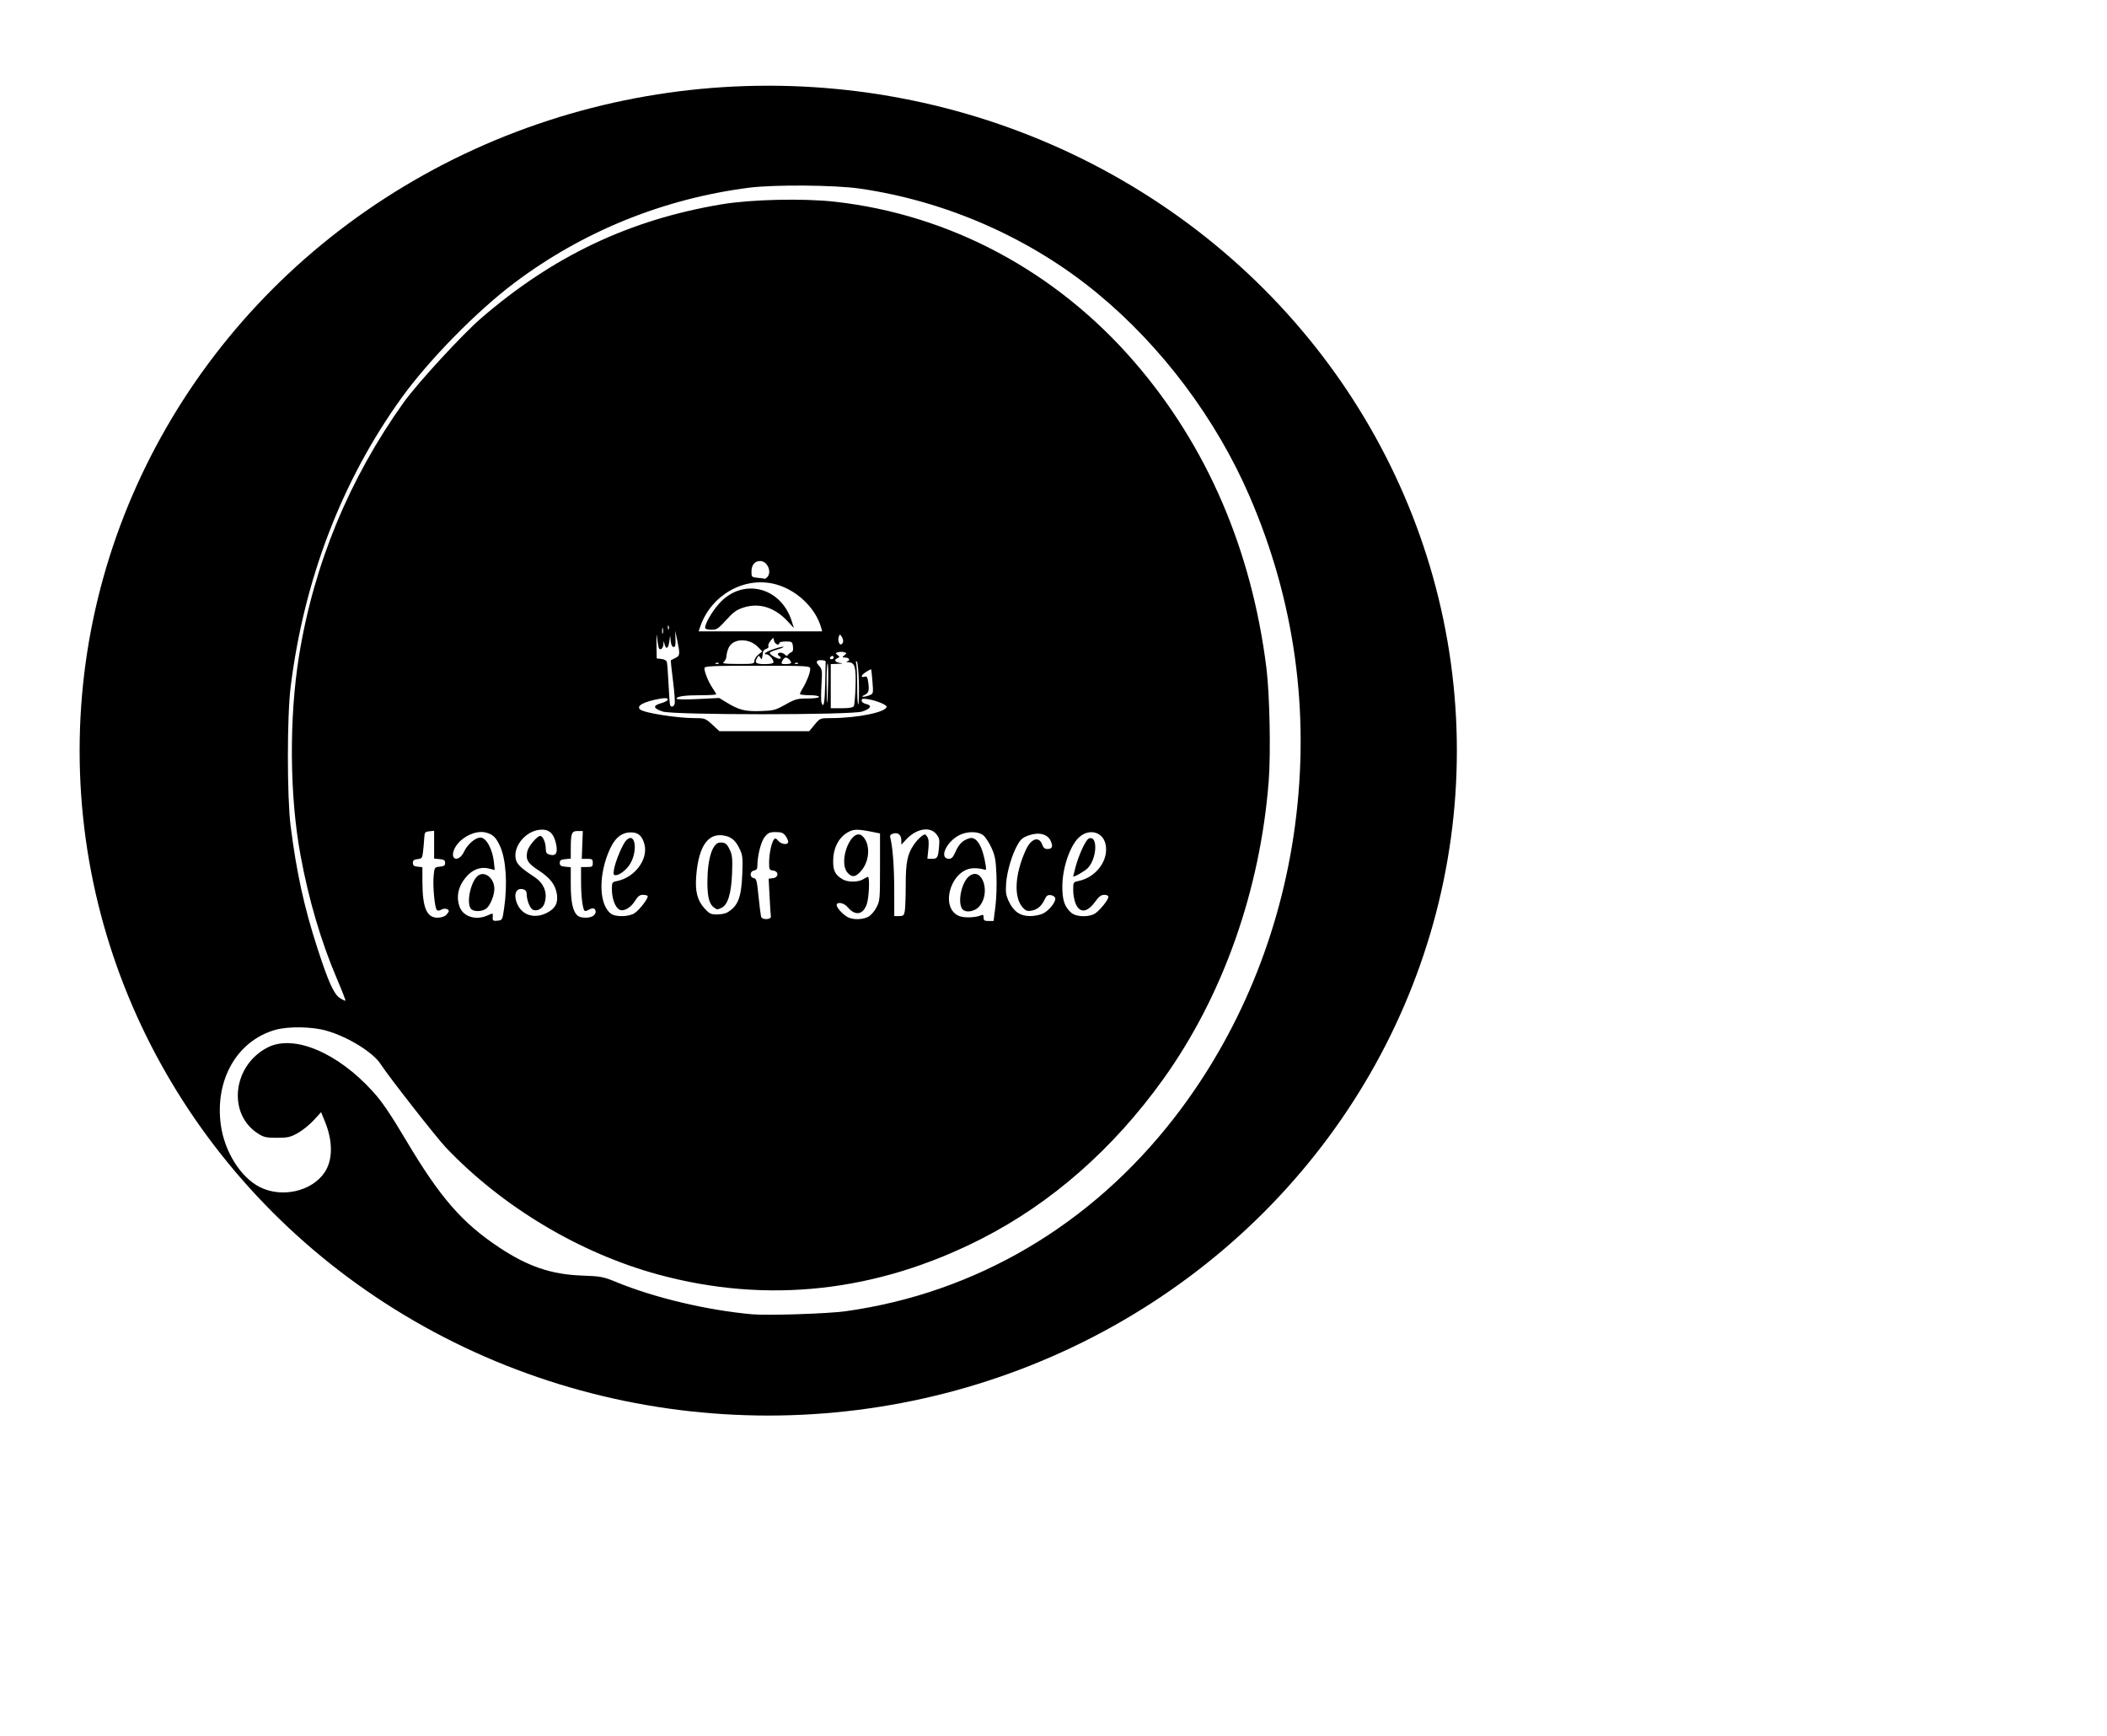 <?xml version="1.0" encoding="UTF-8" standalone="no"?>
<!-- Created with Inkscape (http://www.inkscape.org/) -->

<svg
   width="3.268in"
   height="2.693in"
   viewBox="0 0 83.007 68.402"
   version="1.1"
   id="svg1"
   xml:space="preserve"
   sodipodi:docname="drawing-3.svg"
   inkscape:version="1.3.2 (091e20e, 2023-11-25, custom)"
   xmlns:inkscape="http://www.inkscape.org/namespaces/inkscape"
   xmlns:sodipodi="http://sodipodi.sourceforge.net/DTD/sodipodi-0.dtd"
   xmlns="http://www.w3.org/2000/svg"
   xmlns:svg="http://www.w3.org/2000/svg"><sodipodi:namedview
     id="namedview1"
     pagecolor="#ffffff"
     bordercolor="#000000"
     borderopacity="0.25"
     inkscape:showpageshadow="2"
     inkscape:pageopacity="0.0"
     inkscape:pagecheckerboard="0"
     inkscape:deskcolor="#d1d1d1"
     inkscape:document-units="mm"
     inkscape:zoom="1.1575153"
     inkscape:cx="396.97098"
     inkscape:cy="284.66145"
     inkscape:window-width="1920"
     inkscape:window-height="1009"
     inkscape:window-x="1912"
     inkscape:window-y="96"
     inkscape:window-maximized="1"
     inkscape:current-layer="svg1" /><defs
     id="defs1"><clipPath
       clipPathUnits="userSpaceOnUse"
       id="clipPath3"><ellipse
         style="opacity:0.555;fill:#8d5fd3;stroke-width:0.204"
         id="ellipse3"
         cx="89.579"
         cy="73.872"
         rx="44.915"
         ry="41.256" /></clipPath></defs><g
     id="layer1"
     transform="matrix(0.604,0,0,0.635,-23.84,-17.334)"
     clip-path="url(#clipPath3)"><path
       style="fill:#000000;stroke-width:1.093"
       d="M 25.813,73.428 V 23.736 H 88.771 151.73 V 73.428 123.121 H 88.771 25.813 Z m 68.804,35.229 c 8.486,-1.128 15.997,-5.329 21.428,-11.982 4.224,-5.175 6.959,-11.469 7.895,-18.172 0.982,-7.025 -0.02,-13.925 -2.963,-20.405 -2.185,-4.811 -5.73,-9.306 -9.943,-12.61 -4.368,-3.425 -9.845,-5.718 -15.507,-6.492 -1.619,-0.221 -5.561,-0.25 -7.187,-0.053 -5.591,0.679 -10.867,2.715 -15.332,5.916 -2.471,1.772 -5.587,4.795 -7.364,7.147 -3.883,5.138 -6.345,11.25 -7.218,17.918 -0.237,1.808 -0.237,6.838 -7.8e-4,8.618 0.383,2.881 0.883,5.052 1.744,7.576 0.721,2.11 1.071,2.853 1.46,3.096 0.184,0.115 0.352,0.192 0.372,0.171 0.02,-0.021 -0.218,-0.606 -0.53,-1.298 -1.058,-2.353 -1.863,-4.946 -2.404,-7.744 -0.711,-3.674 -0.747,-8.504 -0.092,-12.357 0.965,-5.679 3.279,-11.005 6.837,-15.735 0.881,-1.171 3.819,-4.209 5.04,-5.21 4.71,-3.865 9.678,-6.105 15.668,-7.064 1.931,-0.309 5.328,-0.384 7.405,-0.163 7.499,0.798 14.413,4.312 19.517,9.92 4.743,5.211 7.663,11.647 8.632,19.028 0.211,1.605 0.288,5.278 0.147,7 -0.554,6.779 -2.99,13.332 -6.877,18.491 -3.258,4.325 -7.29,7.693 -11.863,9.91 -6.829,3.31 -13.97,4.058 -21.094,2.211 -5.106,-1.324 -10.145,-4.191 -13.826,-7.868 -0.624,-0.624 -3.757,-4.432 -4.271,-5.192 -0.493,-0.729 -2.136,-1.689 -3.539,-2.068 -0.945,-0.255 -2.499,-0.276 -3.341,-0.045 -2.491,0.684 -3.943,3.108 -3.535,5.905 0.241,1.651 1.29,3.241 2.536,3.843 1.428,0.69 3.376,0.279 4.218,-0.89 0.555,-0.771 0.566,-1.941 0.03,-3.183 l -0.247,-0.572 -0.476,0.496 c -0.262,0.273 -0.726,0.63 -1.032,0.794 -0.486,0.261 -0.66,0.299 -1.371,0.299 -0.715,0 -0.869,-0.034 -1.261,-0.278 -1.985,-1.236 -1.615,-4.226 0.66,-5.329 1.7,-0.825 4.557,0.318 6.865,2.746 0.602,0.633 1.122,1.361 2.188,3.065 2.205,3.523 3.633,5.081 6.055,6.608 1.861,1.173 3.392,1.668 5.377,1.737 1.236,0.043 1.412,0.074 2.235,0.398 2.488,0.977 5.94,1.756 8.881,2.005 1.009,0.086 4.941,-0.036 6.085,-0.189 z M 72.355,83.63 c 0.225,-1.505 0.118,-3.029 -0.27,-3.83 -0.271,-0.56 -0.466,-0.737 -0.936,-0.849 -0.706,-0.168 -1.735,0.355 -2.049,1.04 -0.314,0.687 0.308,0.823 0.644,0.14 0.218,-0.445 0.734,-0.866 1.059,-0.866 0.379,0 0.79,0.71 0.881,1.52 l 0.055,0.494 -0.372,-0.09 c -0.545,-0.132 -1.071,0.052 -1.493,0.521 -0.519,0.578 -0.667,1.237 -0.42,1.865 0.242,0.613 1.082,0.848 1.837,0.514 0.311,-0.138 0.337,-0.136 0.321,0.025 -0.03,0.311 5.9e-4,0.341 0.317,0.308 0.309,-0.032 0.312,-0.037 0.425,-0.793 z m -2.178,0.045 c -0.307,-0.391 0.015,-1.745 0.489,-2.057 0.446,-0.293 1.049,0.185 1.049,0.832 0,0.406 -0.279,1.049 -0.532,1.224 -0.293,0.203 -0.847,0.204 -1.006,6.3e-4 z m 34.217,-0.117 c 0.068,-0.509 0.098,-1.349 0.069,-1.981 -0.042,-0.945 -0.087,-1.177 -0.324,-1.675 -0.151,-0.318 -0.393,-0.669 -0.538,-0.78 -0.319,-0.245 -1.011,-0.255 -1.523,-0.023 -0.876,0.397 -1.395,1.484 -0.708,1.484 0.172,0 0.274,-0.107 0.43,-0.448 0.215,-0.47 0.484,-0.715 0.91,-0.828 0.462,-0.123 0.857,0.504 1.049,1.664 0.051,0.312 0.04,0.331 -0.159,0.264 -0.118,-0.04 -0.398,-0.07 -0.622,-0.066 -1.497,0.023 -2.26,2.505 -0.915,2.975 0.335,0.117 1.069,0.087 1.394,-0.056 0.129,-0.057 0.168,-0.024 0.168,0.14 0,0.176 0.058,0.214 0.325,0.214 h 0.326 z m -2.203,0.078 c -0.259,-0.512 0.038,-1.658 0.515,-1.99 0.85,-0.59 1.405,1.078 0.631,1.898 -0.34,0.36 -0.984,0.412 -1.146,0.092 z m -12.44,0.518 c -0.015,-0.075 -0.053,-0.63 -0.086,-1.235 l -0.059,-1.1 0.278,-0.034 c 0.384,-0.046 0.396,-0.425 0.014,-0.472 -0.246,-0.03 -0.263,-0.064 -0.263,-0.508 5.9e-4,-0.518 0.153,-1.212 0.311,-1.418 0.079,-0.103 0.138,-0.087 0.281,0.076 0.207,0.235 0.653,0.28 0.653,0.065 0,-0.077 -0.08,-0.245 -0.177,-0.372 -0.14,-0.183 -0.274,-0.231 -0.638,-0.231 -0.393,0 -0.5,0.046 -0.722,0.309 -0.245,0.29 -0.476,1.18 -0.476,1.833 0,0.144 -0.07,0.224 -0.216,0.245 -0.283,0.043 -0.298,0.426 -0.019,0.468 0.176,0.027 0.209,0.145 0.313,1.139 0.064,0.61 0.143,1.181 0.175,1.27 0.074,0.204 0.671,0.17 0.63,-0.036 z m 6.345,0.03 c 0.176,-0.089 0.41,-0.341 0.542,-0.584 0.224,-0.414 0.231,-0.495 0.231,-2.509 v -2.081 l -0.431,-0.083 c -1.073,-0.206 -1.316,-0.199 -1.729,0.047 -0.56,0.333 -0.887,0.957 -0.896,1.713 -0.009,0.639 0.134,0.903 0.632,1.176 0.332,0.182 1.014,0.176 1.323,-0.01 0.132,-0.08 0.272,-0.147 0.311,-0.149 0.133,-0.007 0.073,1.308 -0.077,1.706 -0.25,0.661 -0.759,0.729 -1.251,0.165 -0.233,-0.266 -0.708,-0.345 -0.708,-0.118 0,0.176 0.464,0.641 0.767,0.768 0.361,0.152 0.939,0.133 1.287,-0.042 z m -1.334,-2.726 c -0.68,-0.721 0.285,-2.934 0.987,-2.261 0.482,0.462 0.457,1.451 -0.052,2.065 -0.377,0.456 -0.638,0.51 -0.935,0.196 z m -26.194,2.613 c 0.096,-0.092 0.175,-0.202 0.175,-0.243 0,-0.144 -0.303,-0.197 -0.496,-0.087 -0.13,0.074 -0.227,0.077 -0.291,0.009 -0.138,-0.146 -0.266,-1.5 -0.201,-2.12 0.055,-0.52 0.06,-0.528 0.402,-0.558 0.273,-0.024 0.347,-0.074 0.347,-0.234 0,-0.161 -0.074,-0.21 -0.359,-0.235 l -0.359,-0.032 v -0.863 -0.863 l -0.311,0.032 c -0.29,0.03 -0.313,0.06 -0.335,0.438 -0.013,0.223 -0.048,0.598 -0.077,0.831 -0.049,0.39 -0.078,0.428 -0.359,0.457 -0.233,0.024 -0.306,0.08 -0.306,0.234 0,0.155 0.074,0.211 0.311,0.235 l 0.311,0.032 0.002,0.882 c 0.004,1.634 0.276,2.252 0.989,2.252 0.222,0 0.457,-0.071 0.558,-0.168 z m 9.573,0.063 c 0.204,-0.115 0.245,-0.352 0.08,-0.459 -0.058,-0.038 -0.209,-0.01 -0.335,0.062 -0.127,0.072 -0.256,0.104 -0.287,0.071 -0.129,-0.137 -0.227,-0.896 -0.229,-1.776 l -0.002,-0.939 h 0.383 c 0.345,0 0.383,-0.025 0.383,-0.254 0,-0.226 -0.04,-0.254 -0.359,-0.254 l -0.359,2e-5 0.034,-0.863 0.034,-0.863 h -0.334 c -0.395,0 -0.449,0.13 -0.451,1.085 l -10e-4,0.628 -0.359,0.032 c -0.286,0.025 -0.359,0.073 -0.359,0.235 0,0.161 0.074,0.209 0.359,0.235 l 0.359,0.032 v 1.063 c 0,1.106 0.137,1.692 0.453,1.945 0.193,0.154 0.737,0.166 0.991,0.022 z m -3.008,-0.193 c 0.548,-0.264 0.744,-0.603 0.662,-1.147 -0.09,-0.596 -0.432,-1.02 -1.207,-1.5 -0.704,-0.435 -0.844,-0.665 -0.721,-1.182 0.074,-0.312 0.639,-0.948 0.842,-0.948 0.172,0 0.36,0.422 0.36,0.806 0,0.228 0.054,0.303 0.255,0.356 0.413,0.11 0.547,-0.115 0.409,-0.692 -0.157,-0.658 -0.474,-0.911 -1.069,-0.851 -0.902,0.091 -1.7,0.993 -1.563,1.767 0.062,0.353 0.293,0.572 1.21,1.151 0.661,0.417 0.899,1.016 0.664,1.67 -0.114,0.316 -0.512,0.505 -0.765,0.362 -0.189,-0.107 -0.387,-0.603 -0.387,-0.97 0,-0.145 -0.073,-0.247 -0.201,-0.282 -0.492,-0.136 -0.689,0.307 -0.408,0.917 0.321,0.695 1.128,0.923 1.919,0.543 z m 5.739,0.007 c 0.339,-0.219 0.928,-0.968 0.838,-1.064 -0.034,-0.036 -0.178,-0.065 -0.32,-0.065 -0.189,0 -0.321,0.096 -0.487,0.355 -0.296,0.461 -0.772,0.712 -1.05,0.555 -0.266,-0.151 -0.472,-0.696 -0.472,-1.25 0,-0.437 0.009,-0.451 0.355,-0.519 1.154,-0.229 2.027,-1.359 1.766,-2.283 -0.144,-0.51 -0.394,-0.725 -0.848,-0.732 -0.697,-0.01 -1.158,0.394 -1.544,1.351 -0.616,1.531 -0.53,3.146 0.196,3.685 0.306,0.227 1.195,0.209 1.567,-0.032 z m -1.354,-2.704 c 0.091,-0.514 0.569,-1.591 0.804,-1.813 0.613,-0.578 0.773,0.76 0.187,1.558 -0.238,0.323 -0.648,0.61 -0.876,0.611 -0.152,5.7e-4 -0.169,-0.052 -0.115,-0.356 z m 18.968,2.577 c 0.033,-0.174 0.06,-0.9 0.06,-1.612 0,-1.408 0.108,-1.914 0.535,-2.508 0.134,-0.186 0.354,-0.415 0.489,-0.509 0.232,-0.161 0.252,-0.16 0.379,0.025 0.098,0.143 0.118,0.352 0.072,0.781 l -0.063,0.586 h 0.294 c 0.36,0 0.402,-0.067 0.467,-0.739 0.045,-0.469 0.023,-0.563 -0.194,-0.81 -0.419,-0.477 -1.3,-0.317 -1.955,0.355 l -0.311,0.319 v -0.261 c 0,-0.344 -0.206,-0.515 -0.521,-0.431 -0.175,0.046 -0.237,0.118 -0.204,0.233 0.158,0.554 0.259,1.8 0.262,3.237 l 0.003,1.65 h 0.314 c 0.275,0 0.322,-0.039 0.374,-0.317 z m 9.03,0.153 c 0.395,-0.198 0.824,-0.714 0.784,-0.94 -0.017,-0.092 -0.142,-0.178 -0.287,-0.196 -0.201,-0.025 -0.288,0.031 -0.397,0.254 -0.204,0.419 -0.475,0.642 -0.859,0.708 -0.278,0.048 -0.384,0.012 -0.58,-0.196 -0.597,-0.633 -0.52,-2.044 0.195,-3.555 0.347,-0.735 0.881,-0.897 1.084,-0.329 0.064,0.178 0.164,0.256 0.328,0.256 0.314,0 0.381,-0.143 0.228,-0.482 -0.196,-0.433 -0.735,-0.581 -1.385,-0.381 -0.413,0.127 -0.561,0.235 -0.762,0.558 -0.369,0.591 -0.716,1.687 -0.77,2.436 -0.04,0.555 -0.013,0.732 0.175,1.116 0.31,0.633 0.739,0.914 1.397,0.914 0.287,0 0.67,-0.074 0.849,-0.164 z m 3.421,-0.025 c 0.328,-0.229 0.824,-0.829 0.829,-1.003 0.002,-0.073 -0.112,-0.127 -0.268,-0.127 -0.202,0 -0.351,0.105 -0.584,0.412 -0.528,0.696 -1.011,0.746 -1.286,0.135 -0.087,-0.193 -0.158,-0.573 -0.158,-0.844 0,-0.488 0.003,-0.494 0.355,-0.563 1.167,-0.232 1.997,-1.329 1.748,-2.309 -0.186,-0.733 -1.038,-0.953 -1.68,-0.434 -0.613,0.495 -1.132,1.916 -1.132,3.096 1.4e-4,0.841 0.15,1.259 0.577,1.615 0.338,0.282 1.211,0.294 1.6,0.023 z m -1.467,-2.278 c 0,-0.018 0.07,-0.282 0.155,-0.585 0.211,-0.752 0.664,-1.679 0.859,-1.759 0.605,-0.246 0.55,1.234 -0.068,1.837 -0.202,0.197 -0.945,0.596 -0.945,0.507 z m -22.585,2.252 c 0.717,-0.391 0.939,-0.919 1,-2.379 0.041,-0.985 0.023,-1.171 -0.146,-1.523 -0.251,-0.521 -0.504,-0.755 -0.925,-0.855 -1.118,-0.267 -1.769,0.565 -1.931,2.466 -0.082,0.965 0.066,1.527 0.532,2.021 0.317,0.335 0.42,0.384 0.812,0.384 0.247,0 0.543,-0.051 0.658,-0.114 z m -0.821,-0.3 c -0.325,-0.201 -0.455,-0.654 -0.454,-1.586 0.002,-1.476 0.34,-2.468 0.84,-2.465 0.341,0.002 0.439,0.079 0.643,0.499 0.139,0.288 0.161,0.535 0.126,1.421 -0.05,1.257 -0.284,1.972 -0.7,2.139 -0.295,0.119 -0.246,0.12 -0.454,-0.009 z m 6.54,-11.362 c 0.351,-0.403 0.359,-0.406 1.063,-0.407 1.738,-0.002 3.632,-0.373 3.632,-0.711 0,-0.117 -0.666,-0.376 -1.177,-0.457 -0.366,-0.058 -0.452,-0.043 -0.452,0.079 0,0.088 0.124,0.177 0.296,0.214 0.417,0.088 0.308,0.289 -0.255,0.468 -0.698,0.222 -12.314,0.221 -13.018,-0.001 -0.624,-0.197 -0.66,-0.366 -0.11,-0.513 0.61,-0.163 0.592,-0.393 -0.022,-0.29 -1.089,0.182 -1.614,0.448 -1.338,0.676 0.258,0.213 2.409,0.536 3.57,0.536 0.646,0 0.695,0.017 1.139,0.406 l 0.464,0.406 h 2.927 2.927 z m -1.902,-1.247 c 0.633,-0.34 0.779,-0.378 1.447,-0.378 0.432,2.7e-4 0.743,-0.042 0.743,-0.101 0,-0.057 -0.272,-0.102 -0.623,-0.102 -0.343,0 -0.623,-0.034 -0.622,-0.076 3.4e-4,-0.042 0.088,-0.213 0.196,-0.381 0.257,-0.401 0.474,-0.942 0.474,-1.18 0,-0.183 -0.139,-0.191 -3.45,-0.191 -3.035,0 -3.45,0.019 -3.45,0.156 0,0.242 0.269,0.866 0.53,1.228 0.13,0.181 0.237,0.354 0.237,0.386 0,0.032 -0.447,0.058 -0.994,0.058 -1.062,0 -1.593,0.072 -1.593,0.216 0,0.05 0.607,0.06 1.39,0.022 l 1.39,-0.067 0.495,0.285 c 0.807,0.465 1.195,0.558 2.202,0.528 0.852,-0.025 0.981,-0.057 1.629,-0.405 z m 4.458,0.105 c 0.042,-0.07 0.092,-0.612 0.112,-1.205 0.041,-1.222 -0.041,-1.504 -0.443,-1.523 -0.164,-0.008 -0.198,-0.029 -0.091,-0.059 0.224,-0.062 0.115,-0.233 -0.151,-0.238 -0.196,-0.003 -0.199,-0.012 -0.04,-0.14 0.161,-0.129 0.16,-0.139 -0.024,-0.19 -0.107,-0.029 -0.281,-0.029 -0.388,0 -0.177,0.049 -0.18,0.064 -0.035,0.177 0.147,0.114 0.147,0.128 0.002,0.187 -0.257,0.105 -0.179,0.258 0.154,0.301 0.239,0.032 0.206,0.045 -0.144,0.057 l -0.455,0.016 v 1.37 1.37 h 0.713 c 0.466,0 0.739,-0.044 0.789,-0.127 z m -11.686,-0.148 c 0.035,-0.095 -0.014,-0.738 -0.107,-1.429 -0.093,-0.691 -0.156,-1.266 -0.138,-1.278 0.018,-0.012 0.151,-0.076 0.296,-0.142 0.299,-0.136 0.31,-0.233 0.12,-1.089 l -0.135,-0.609 0.019,0.508 c 0.015,0.393 -0.013,0.508 -0.124,0.508 -0.092,0 -0.159,-0.127 -0.185,-0.355 l -0.042,-0.355 -0.054,0.384 c -0.061,0.432 -0.214,0.509 -0.308,0.155 -0.061,-0.231 -0.062,-0.231 -0.072,-0.012 -0.01,0.235 -0.171,0.402 -0.277,0.289 -0.035,-0.037 -0.092,-0.304 -0.126,-0.594 -0.051,-0.426 -0.06,-0.362 -0.05,0.336 l 0.013,0.863 0.303,0.031 c 0.167,0.017 0.327,0.096 0.355,0.175 0.029,0.079 0.079,0.682 0.112,1.339 0.033,0.658 0.076,1.253 0.097,1.323 0.054,0.183 0.23,0.156 0.304,-0.046 z m 10.015,-1.417 c 0.016,-0.623 -0.004,-1.112 -0.044,-1.085 -0.04,0.026 -0.067,0.65 -0.059,1.387 0.016,1.512 0.06,1.384 0.103,-0.302 z m -0.195,0.143 c 0.016,-0.74 0.029,-1.351 0.029,-1.358 0,-0.075 -0.415,-0.114 -0.514,-0.048 -0.105,0.07 -0.088,0.133 0.085,0.317 0.204,0.216 0.213,0.286 0.158,1.178 -0.032,0.522 -0.034,1.018 -0.003,1.102 0.145,0.4 0.218,0.042 0.245,-1.192 z m 2.198,-0.006 c -0.016,-0.695 -0.073,-1.283 -0.13,-1.34 -0.07,-0.07 -0.083,-0.024 -0.041,0.152 0.033,0.14 0.06,0.775 0.061,1.413 7.2e-4,0.637 0.032,1.126 0.07,1.086 0.038,-0.04 0.056,-0.63 0.04,-1.311 z m 0.7,0.743 c 0.242,-0.098 0.246,-0.112 0.185,-0.838 -0.034,-0.406 -0.072,-0.751 -0.084,-0.767 -0.012,-0.016 -0.157,0.053 -0.321,0.152 -0.334,0.202 -0.403,0.385 -0.114,0.305 0.159,-0.044 0.197,0.015 0.249,0.387 0.07,0.493 0.019,0.631 -0.279,0.759 -0.3,0.128 0.046,0.13 0.364,0.001 z m -9.843,-1.992 c -0.032,-0.034 -0.115,-0.037 -0.184,-0.008 -0.076,0.032 -0.054,0.057 0.058,0.061 0.101,0.004 0.158,-0.02 0.126,-0.053 z m 2.326,-0.135 c 0,-0.106 0.116,-0.282 0.258,-0.392 l 0.258,-0.199 -0.272,-0.267 c -0.589,-0.579 -1.629,-0.559 -1.92,0.037 -0.079,0.163 -0.144,0.396 -0.144,0.518 0,0.122 -0.075,0.281 -0.168,0.353 -0.141,0.11 0.007,0.132 0.91,0.137 0.998,0.005 1.078,-0.009 1.078,-0.187 z m 1.246,0.077 c 0,-0.178 -0.296,-0.49 -0.465,-0.49 -0.269,0 0.018,-0.18 0.553,-0.346 0.286,-0.089 0.539,-0.141 0.563,-0.115 0.024,0.025 -0.157,0.099 -0.401,0.164 -0.244,0.065 -0.464,0.152 -0.488,0.193 -0.065,0.111 0.602,0.464 0.69,0.364 0.042,-0.047 0.022,-0.106 -0.044,-0.131 -0.066,-0.025 -0.12,-0.087 -0.12,-0.138 0,-0.137 0.326,-0.113 0.464,0.033 0.082,0.087 0.14,0.092 0.187,0.018 0.037,-0.059 0.136,-0.135 0.22,-0.167 0.108,-0.042 0.14,-0.149 0.11,-0.365 -0.04,-0.287 -0.069,-0.305 -0.464,-0.305 -0.232,0 -0.422,0.042 -0.422,0.093 0,0.185 -0.276,0.088 -0.338,-0.119 l -0.064,-0.212 -0.187,0.213 c -0.103,0.117 -0.159,0.261 -0.125,0.32 0.034,0.059 -0.028,0.132 -0.139,0.163 -0.111,0.031 -0.207,0.119 -0.213,0.196 -0.007,0.077 -0.023,0.186 -0.036,0.242 -0.013,0.056 -0.03,0.136 -0.037,0.178 -0.008,0.042 -0.056,0.008 -0.108,-0.076 -0.084,-0.135 -0.105,-0.135 -0.189,0 -0.203,0.328 -0.111,0.406 0.478,0.406 0.375,0 0.575,-0.041 0.575,-0.119 z m 1.15,0.038 c 0,-0.125 -0.216,-0.325 -0.351,-0.325 -0.067,0 -0.167,0.091 -0.224,0.203 -0.093,0.185 -0.073,0.203 0.236,0.203 0.186,0 0.339,-0.037 0.339,-0.081 z m 0.453,0.02 c -0.032,-0.034 -0.115,-0.037 -0.184,-0.008 -0.076,0.032 -0.054,0.057 0.058,0.061 0.101,0.004 0.158,-0.02 0.126,-0.053 z m 2.326,-0.345 c 0,-0.056 -0.041,-0.102 -0.09,-0.102 -0.05,0 -0.117,0.046 -0.149,0.102 -0.033,0.056 0.008,0.102 0.09,0.102 0.082,0 0.149,-0.046 0.149,-0.102 z m 0.606,-0.955 c 0.028,-0.078 -0.008,-0.227 -0.079,-0.33 -0.123,-0.177 -0.134,-0.177 -0.195,-0.01 -0.074,0.204 0.003,0.482 0.134,0.482 0.049,0 0.112,-0.064 0.14,-0.142 z m -11.751,-0.845 c -0.024,-0.099 -0.046,-0.043 -0.048,0.125 -0.002,0.168 0.018,0.248 0.044,0.18 0.026,-0.069 0.028,-0.206 0.003,-0.305 z m 10.325,-0.053 c -0.368,-1.261 -1.671,-2.41 -3.088,-2.722 -2.002,-0.441 -4.115,0.734 -4.804,2.671 l -0.099,0.279 h 4.029 4.029 z m -7.553,0.045 c -0.098,-0.167 0.389,-1.002 0.899,-1.543 1.529,-1.621 4.025,-1.046 4.735,1.091 l 0.143,0.431 -0.403,-0.414 c -0.851,-0.875 -1.864,-1.175 -2.892,-0.858 -0.45,0.139 -0.669,0.289 -1.126,0.774 -0.497,0.527 -0.614,0.602 -0.938,0.602 -0.203,0 -0.391,-0.037 -0.418,-0.082 z m -2.39,-0.14 c -0.031,-0.081 -0.053,-0.057 -0.058,0.061 -0.004,0.107 0.018,0.167 0.05,0.133 0.032,-0.034 0.035,-0.121 0.008,-0.195 z m 6.432,-3.047 c 0.312,-0.331 -4.5e-4,-0.995 -0.468,-0.995 -0.356,0 -0.567,0.246 -0.567,0.661 0,0.329 0.016,0.344 0.407,0.381 0.224,0.021 0.431,0.047 0.46,0.057 0.029,0.01 0.104,-0.037 0.168,-0.104 z"
       id="path1" /></g><ellipse
     style="opacity:0.555;fill:#8d5fd3;stroke-width:0.265"
     id="path3"
     cx="0"
     cy="178.273"
     rx="10.959"
     ry="5.114" /></svg>
